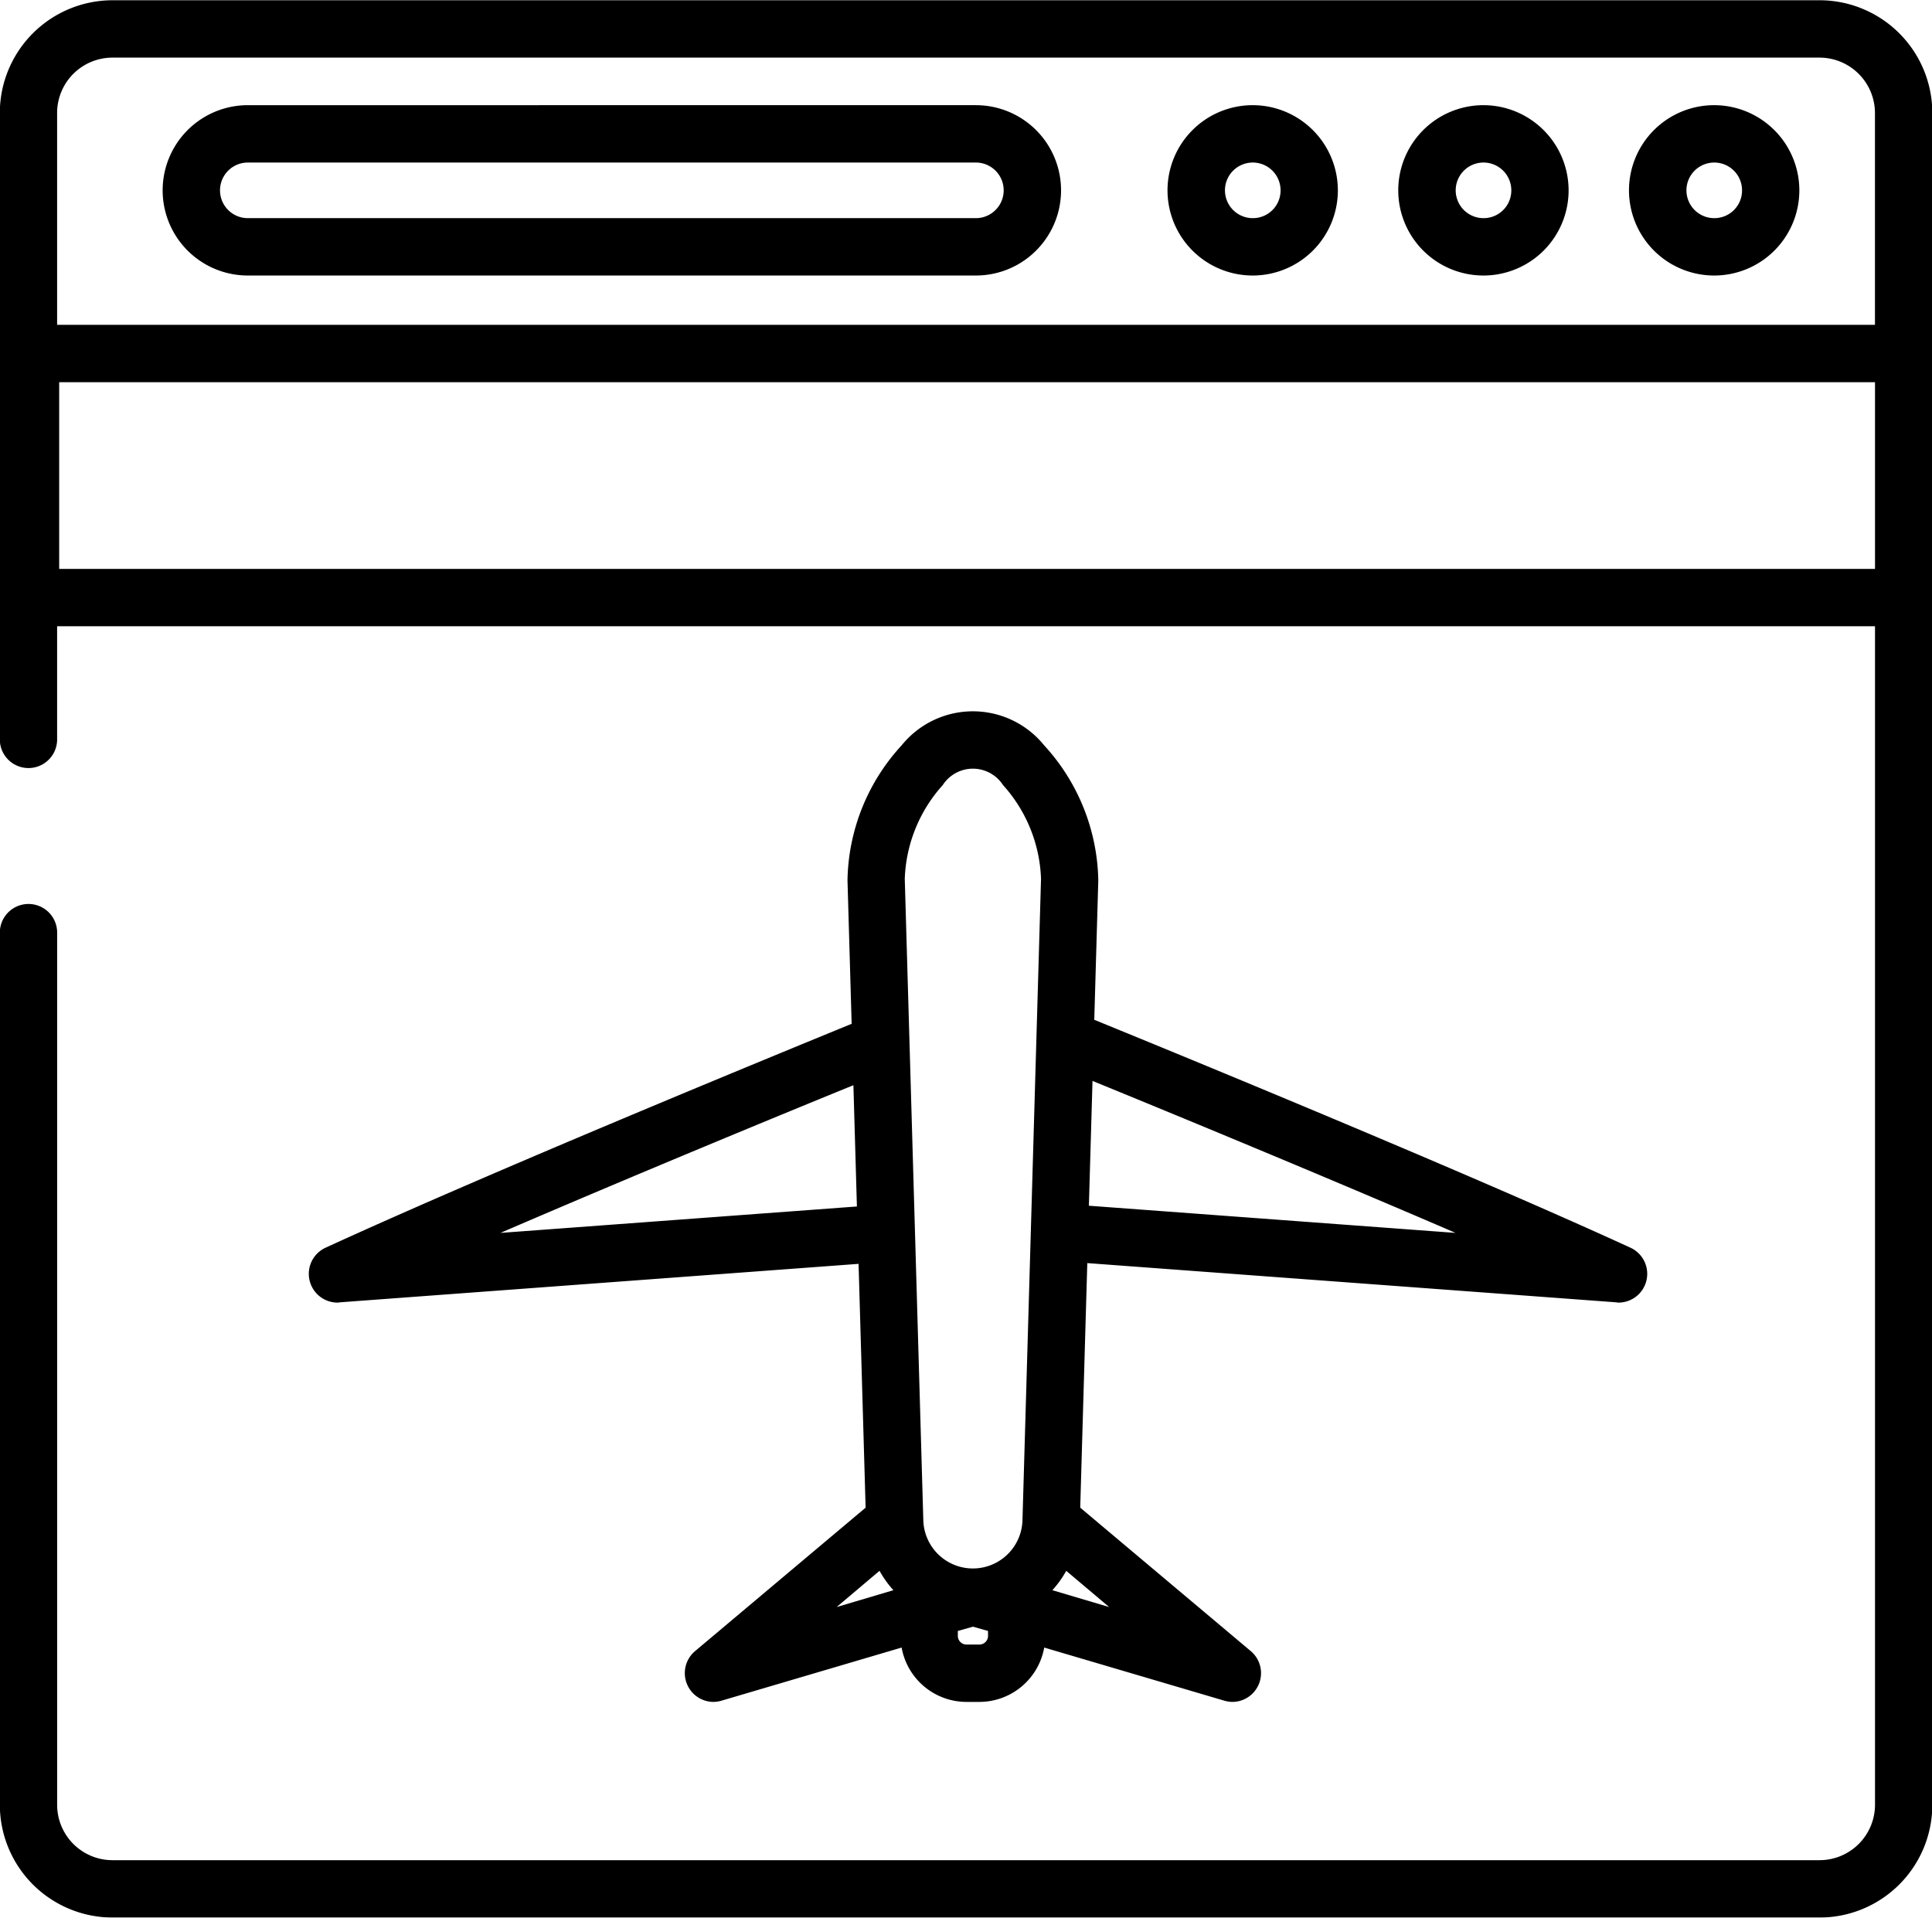 <svg xmlns="http://www.w3.org/2000/svg" xmlns:xlink="http://www.w3.org/1999/xlink" width="76.781" height="76.22" viewBox="0 0 76.781 76.22">
  <defs>
    <style>
      .cls-1 {
        fill-rule: evenodd;
        filter: url(#filter);
      }
    </style>
    <filter id="filter" x="801.969" y="2347.69" width="76.781" height="76.22" filterUnits="userSpaceOnUse">
      <feFlood result="flood" flood-color="#1ac6df"/>
      <feComposite result="composite" operator="in" in2="SourceGraphic"/>
      <feBlend result="blend" in2="SourceGraphic"/>
    </filter>
  </defs>
  <path class="cls-1" d="M866.77,2397.28c-6.95-3.19-19.159-8.18-21.313-9.06l0.16-5.54a8.141,8.141,0,0,0-2.154-5.37,3.64,3.64,0,0,0-5.659,0,8.111,8.111,0,0,0-2.154,5.37l0.165,5.7c-2.976,1.22-14.313,5.87-20.911,8.9a1.143,1.143,0,0,0,.475,2.18,0.251,0.251,0,0,0,.085-0.01l20.626-1.53,0.28,9.69-6.777,5.7a1.144,1.144,0,0,0,.733,2.02,1.186,1.186,0,0,0,.321-0.05l7.154-2.11a2.622,2.622,0,0,0,2.568,2.16H840.9a2.622,2.622,0,0,0,2.568-2.16l7.154,2.11a1.186,1.186,0,0,0,.321.05,1.144,1.144,0,0,0,.733-2.02l-6.777-5.7,0.281-9.72,21.033,1.56a0.248,0.248,0,0,0,.085.01A1.143,1.143,0,0,0,866.77,2397.28Zm-44.911-.59c5.379-2.32,11.3-4.76,14.026-5.87l0.139,4.82Zm13.359,14.87,1.705-1.44a4.022,4.022,0,0,0,.552.77Zm5.679,1.49h-0.528a0.344,0.344,0,0,1-.334-0.34v-0.2l0.6-.17,0.6,0.17v0.2h0A0.344,0.344,0,0,1,840.9,2413.05Zm1.707-4.95a1.971,1.971,0,0,1-3.941,0l-0.737-25.48a5.863,5.863,0,0,1,1.511-3.73,1.426,1.426,0,0,1,2.393,0,5.863,5.863,0,0,1,1.511,3.73Zm3.445,3.46-2.258-.67a3.979,3.979,0,0,0,.552-0.77Zm-0.806-15.95,0.144-4.96c2.5,1.02,8.766,3.6,14.428,6.04Zm29.041-47.91H806.44a4.484,4.484,0,0,0-4.478,4.48v24.93a1.139,1.139,0,0,0,2.277,0v-4.53h72.246v46.84a2.205,2.205,0,0,1-2.2,2.2H806.44a2.2,2.2,0,0,1-2.2-2.2v-34.63a1.139,1.139,0,1,0-2.277,0v34.63a4.484,4.484,0,0,0,4.478,4.48h67.844a4.484,4.484,0,0,0,4.478-4.48v-67.24A4.484,4.484,0,0,0,874.284,2347.7Zm2.2,22.6H804.321v-7.42h72.164v7.42Zm0-9.7H804.239v-8.42a2.2,2.2,0,0,1,2.2-2.2h67.844a2.205,2.205,0,0,1,2.2,2.2v8.42h0Zm-6.39-8.73a3.385,3.385,0,1,0,3.384,3.38A3.388,3.388,0,0,0,870.1,2351.87Zm0,4.49a1.105,1.105,0,1,1,1.107-1.11A1.1,1.1,0,0,1,870.1,2356.36Zm-9.17-4.49a3.385,3.385,0,1,0,3.384,3.38A3.388,3.388,0,0,0,860.925,2351.87Zm0,4.49a1.105,1.105,0,1,1,1.107-1.11A1.1,1.1,0,0,1,860.925,2356.36Zm-9.17-4.49a3.385,3.385,0,1,0,3.384,3.38A3.388,3.388,0,0,0,851.755,2351.87Zm0,4.49a1.105,1.105,0,1,1,1.107-1.11A1.1,1.1,0,0,1,851.755,2356.36Zm-11-4.49H811.818a3.385,3.385,0,0,0,0,6.77h28.934A3.385,3.385,0,0,0,840.752,2351.87Zm0,4.49H811.818a1.105,1.105,0,1,1,0-2.21h28.934A1.105,1.105,0,1,1,840.752,2356.36Z" transform="translate(-801.969 -2347.69)"/>
</svg>
